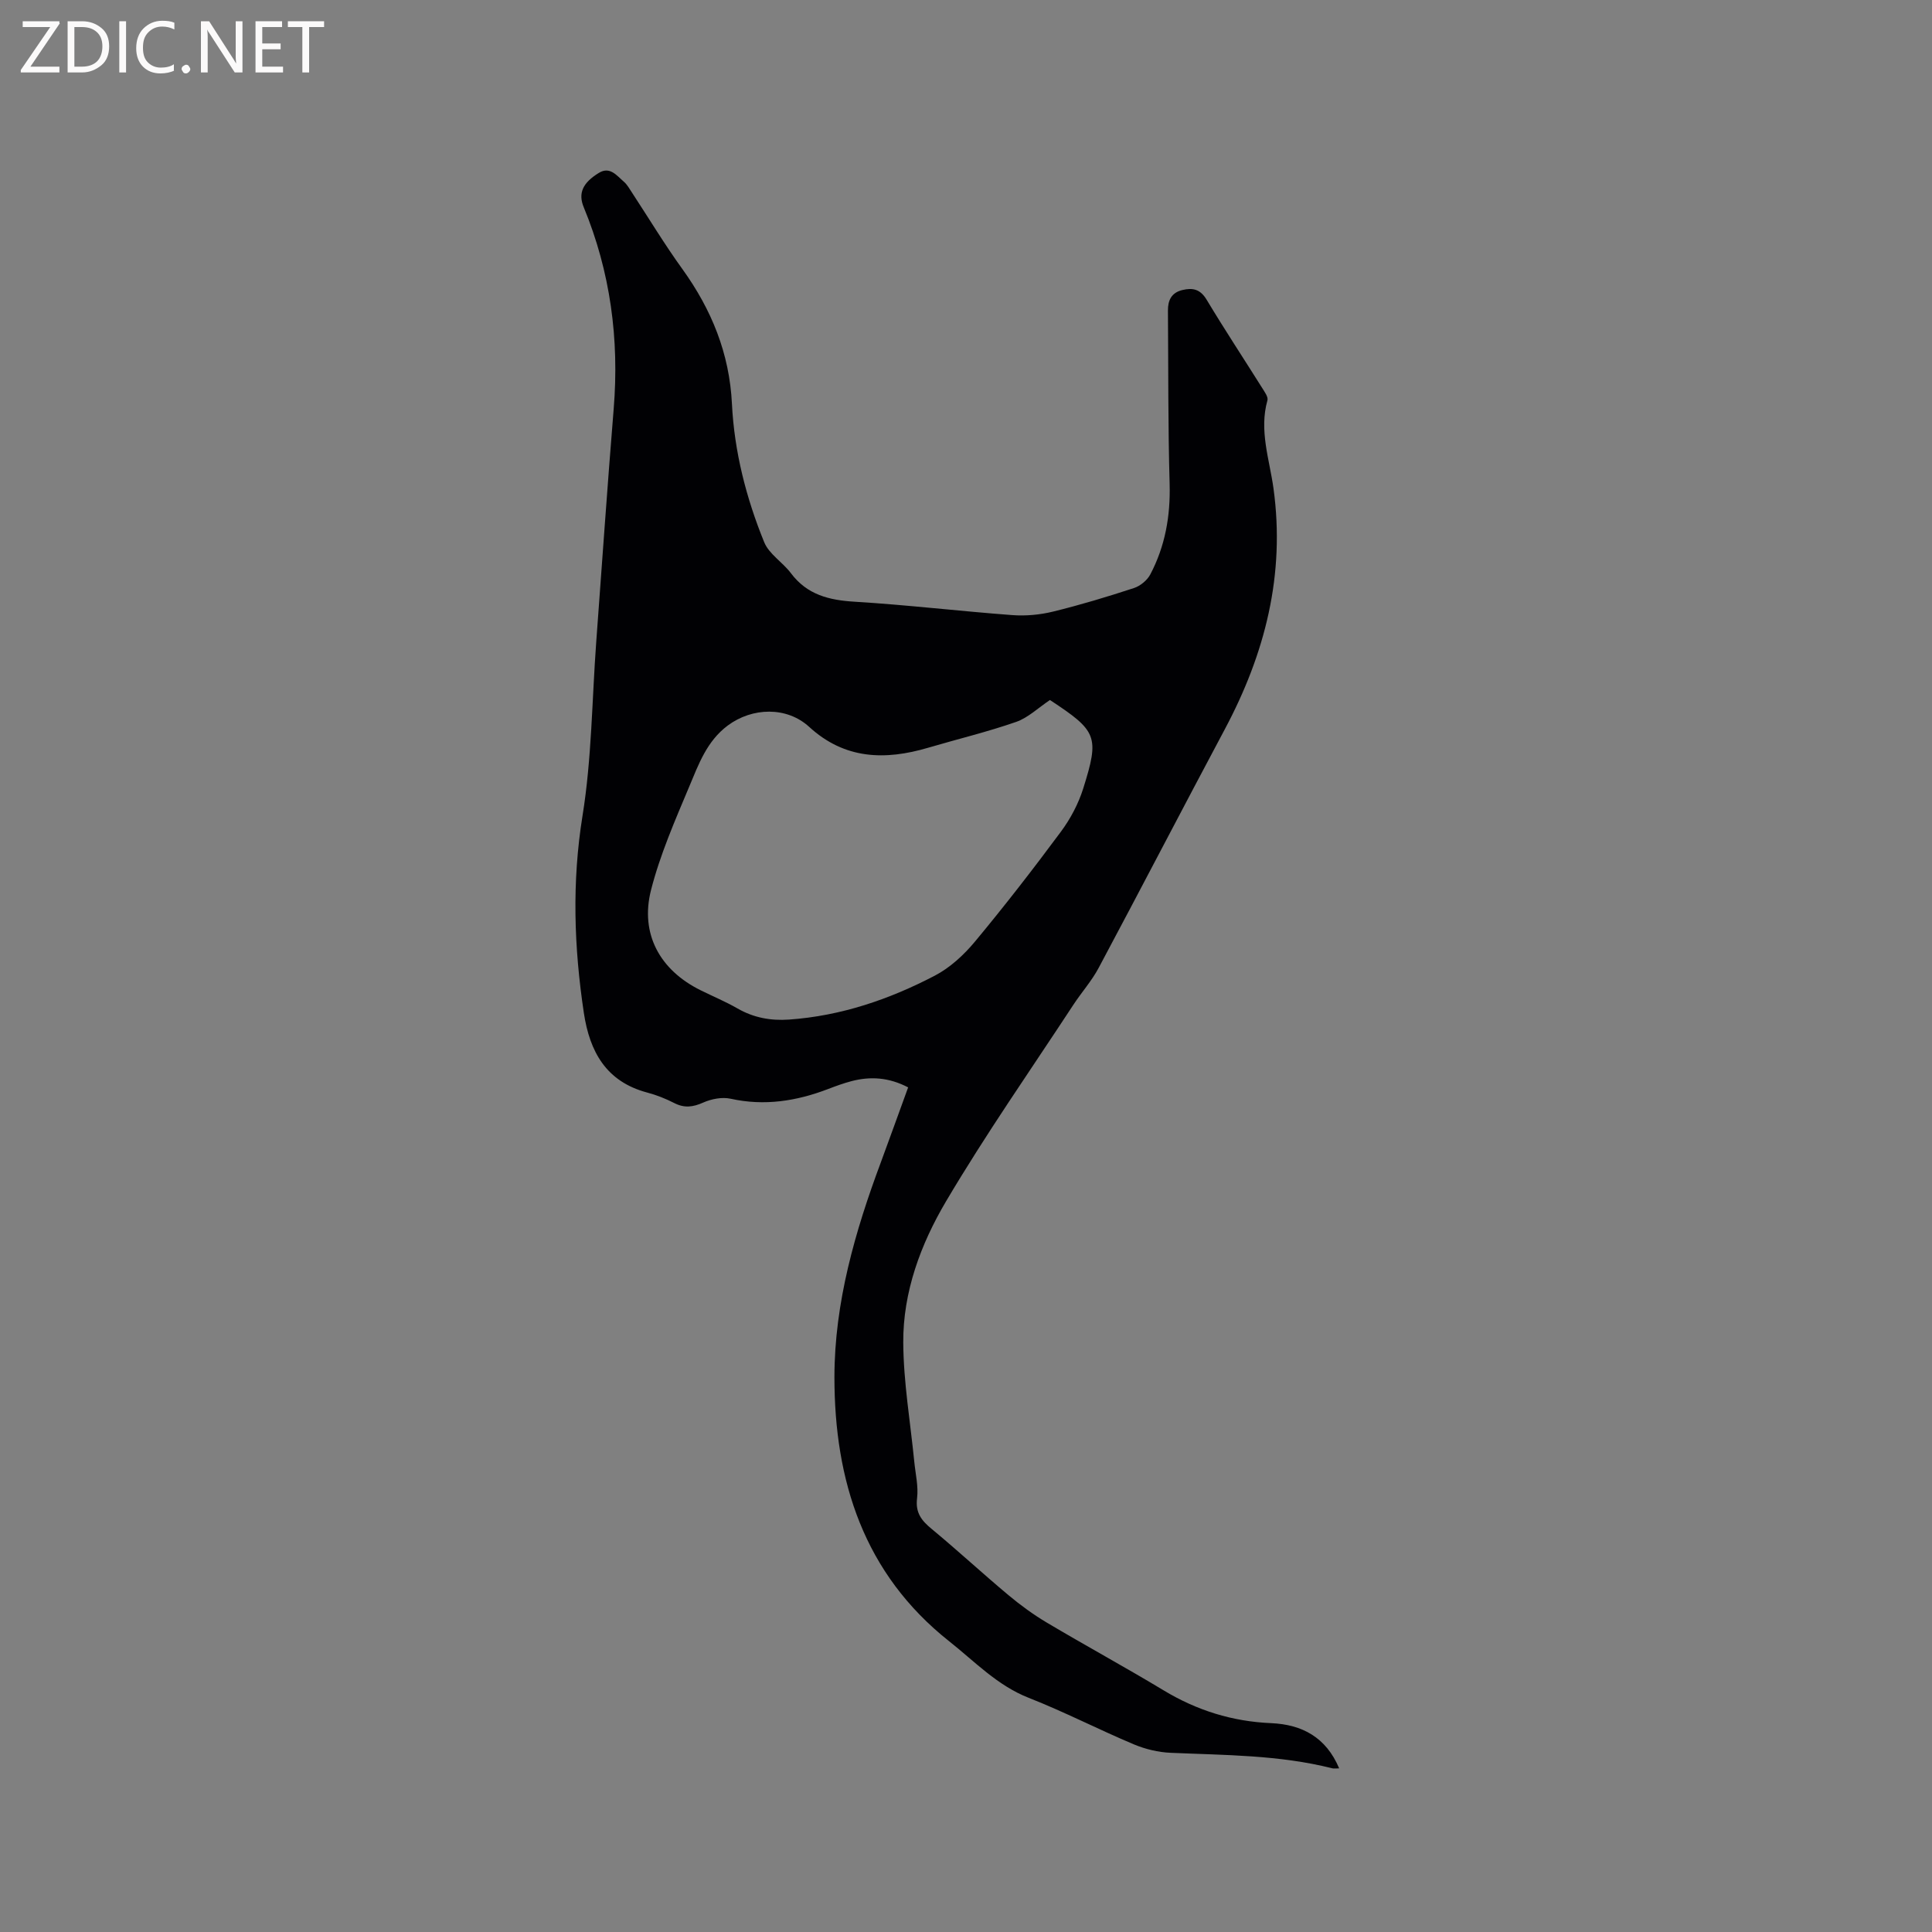 <svg enable-background="new 0 0 400 400" viewBox="0 0 400 400" xmlns="http://www.w3.org/2000/svg"><rect x="0" y="0" width="400" height="400" fill="#808080" stroke="none"/><path d="m188.02 225.13c-4.02-2.09-7.82-2.31-11.73-1.29-1.63.43-3.23 1.01-4.81 1.62-6.56 2.51-13.2 3.57-20.21 2.02-1.77-.39-3.99.04-5.69.8-2.12.94-3.88 1.17-5.97.1-1.78-.91-3.69-1.67-5.62-2.18-8.5-2.26-11.9-8.46-13.11-16.49-2.04-13.59-2.49-27.05-.28-40.79 1.92-11.88 1.96-24.06 2.85-36.11 1.19-16.07 2.3-32.14 3.61-48.2 1.17-14.41-.68-28.32-6.21-41.72-1.19-2.88-.21-5.05 3.15-7.1 2.29-1.4 3.69.57 5.15 1.82.7.6 1.18 1.48 1.7 2.27 3.47 5.29 6.74 10.72 10.44 15.84 6.03 8.38 9.74 17.46 10.25 27.89.49 9.91 2.95 19.49 6.68 28.65 1.01 2.47 3.82 4.14 5.52 6.4 3.36 4.48 7.89 5.6 13.22 5.92 10.89.66 21.74 1.96 32.62 2.77 2.78.21 5.71-.06 8.42-.72 5.65-1.38 11.24-3.07 16.77-4.88 1.32-.43 2.75-1.61 3.39-2.83 3.07-5.83 4.18-12.07 4-18.71-.34-11.96-.26-23.93-.35-35.9-.02-2.1.7-3.71 2.98-4.26 2.16-.52 3.72-.18 5.03 2 3.71 6.18 7.68 12.19 11.51 18.29.49.79 1.27 1.85 1.08 2.54-1.76 6.24.42 12.23 1.25 18.22 2.46 17.88-1.74 34.24-10.08 49.89-8.77 16.44-17.35 32.99-26.13 49.43-1.44 2.69-3.52 5.02-5.2 7.58-8.88 13.55-18.18 26.84-26.41 40.77-5.21 8.82-8.9 18.72-8.83 29.21.05 8.22 1.47 16.43 2.28 24.64.25 2.53.88 5.12.58 7.58-.37 2.99.91 4.61 3.01 6.34 5.39 4.46 10.53 9.22 15.9 13.71 2.5 2.09 5.17 4.04 7.98 5.71 8.01 4.76 16.21 9.22 24.19 14.03 6.88 4.15 14.21 6.43 22.23 6.77 6.41.28 11.37 2.93 14.08 9.36-.63 0-1.05.08-1.43-.01-10.99-2.78-22.24-2.72-33.45-3.21-2.57-.11-5.24-.75-7.61-1.74-7.32-3.08-14.4-6.74-21.78-9.64-6.54-2.57-11.17-7.52-16.46-11.7-17.71-14.02-23.78-33.27-23.77-54.72.01-15.37 4.26-30.14 9.63-44.51 1.86-5.03 3.68-10.11 5.63-15.46zm29.36-80.2c-2.43 1.62-4.51 3.66-6.99 4.53-5.97 2.08-12.15 3.56-18.22 5.35-8.94 2.64-17.29 2.42-24.64-4.32-4.65-4.25-11.77-4.05-16.84-.29-4.37 3.25-6.07 8.09-8.01 12.7-2.94 7-6.02 14.04-7.89 21.36-2.32 9.11 1.86 16.59 10.22 20.74 2.56 1.27 5.21 2.37 7.68 3.79 3.35 1.93 6.91 2.57 10.69 2.3 10.74-.76 20.73-4.17 30.16-9.09 3.16-1.65 6.03-4.3 8.33-7.07 6.16-7.41 12.07-15.04 17.81-22.78 1.96-2.65 3.59-5.74 4.58-8.87 3.41-10.84 2.89-11.92-6.88-18.35z" fill="#010104"/><g fill="#fbfafa"><path d="m12.4 4.8-6.1 9h6v1.2h-8v-.5l6.1-8.9h-5.7v-1.2h7.6v.4z"/><path d="m14 15v-10.6h3c1.6 0 2.9.5 4 1.4s1.6 2.2 1.6 3.8-.5 3-1.6 3.9-2.4 1.5-4 1.5zm1.4-9.4v8.2h1.6c1.3 0 2.4-.4 3.1-1.1s1.1-1.8 1.1-3.1-.4-2.3-1.2-3-1.8-1-3.1-1z"/><path d="m26.1 4.4v10.6h-1.4v-10.6z"/><path d="m36.1 14.6c-.8.4-1.8.6-2.9.6-1.5 0-2.7-.5-3.6-1.4s-1.4-2.2-1.4-3.8c0-1.7.5-3.1 1.5-4.1s2.3-1.6 3.9-1.6c1 0 1.8.1 2.5.4v1.4c-.8-.4-1.6-.6-2.5-.6-1.2 0-2.1.4-2.9 1.2s-1.1 1.8-1.1 3.2c0 1.3.3 2.3 1 3s1.6 1.1 2.7 1.1c1 0 2-.2 2.7-.7v1.3z"/><path d="m37.6 14.3c0-.2.1-.5.3-.6s.4-.3.6-.3c.3 0 .5.1.6.3s.3.4.3.6-.1.4-.3.6-.4.3-.6.3c-.3 0-.5-.1-.6-.3s-.3-.4-.3-.6z"/><path d="m50.2 15h-1.6l-5.3-8.2c-.2-.2-.3-.5-.4-.7 0 .2.1.7.1 1.5v7.4h-1.4v-10.6h1.7l5.2 8.1c.2.4.4.6.4.7 0-.3-.1-.8-.1-1.5v-7.3h1.4z"/><path d="m58.6 15h-5.7v-10.6h5.5v1.2h-4.1v3.4h3.8v1.2h-3.8v3.6h4.3z"/><path d="m67.1 5.6h-3.1v9.4h-1.4v-9.4h-3v-1.2h7.5z"/></g></svg>
